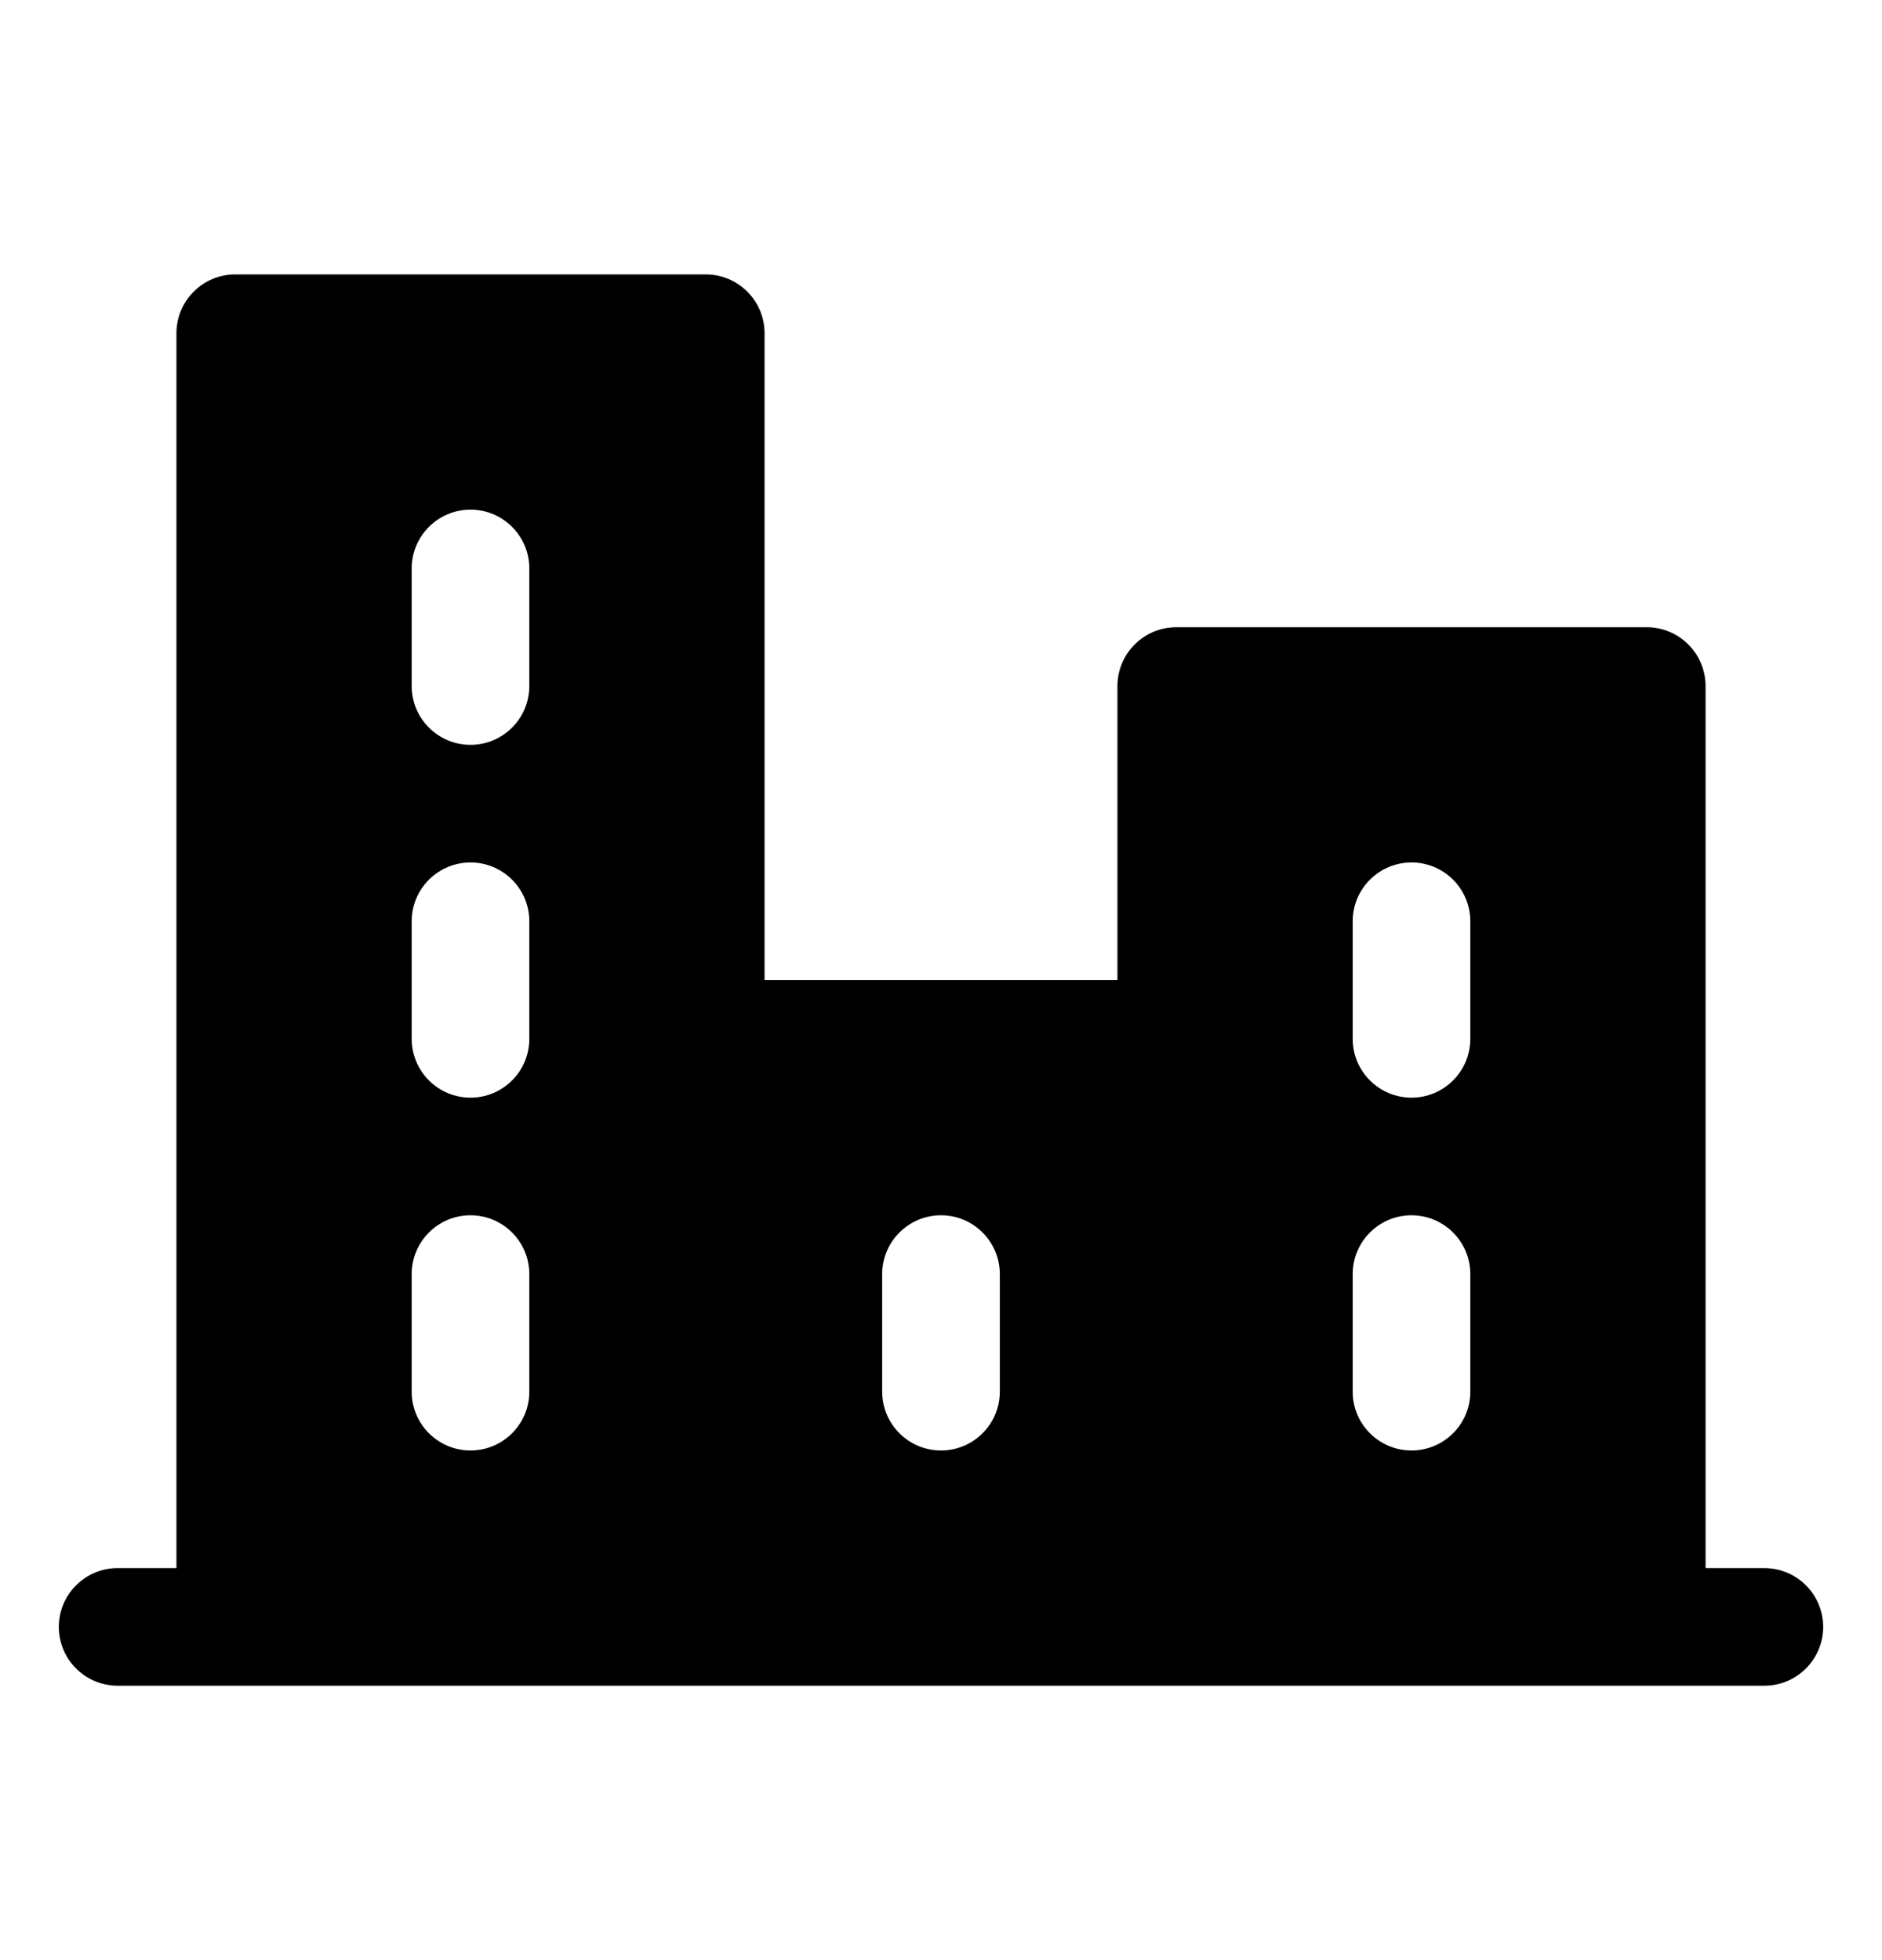 <svg width="24" height="25" viewBox="0 0 24 25" fill="none" xmlns="http://www.w3.org/2000/svg">
<path d="M22.5 20H21.75V8.75C21.75 8.551 21.671 8.36 21.53 8.22C21.39 8.079 21.199 8 21 8H15C14.801 8 14.61 8.079 14.47 8.22C14.329 8.36 14.25 8.551 14.25 8.75V12.5H9.75V4.25C9.75 4.051 9.671 3.86 9.53 3.72C9.39 3.579 9.199 3.5 9 3.5H3C2.801 3.5 2.61 3.579 2.47 3.72C2.329 3.86 2.25 4.051 2.25 4.25V20H1.5C1.301 20 1.11 20.079 0.97 20.22C0.829 20.36 0.75 20.551 0.75 20.75C0.75 20.949 0.829 21.14 0.97 21.28C1.11 21.421 1.301 21.5 1.5 21.5H22.5C22.699 21.5 22.89 21.421 23.03 21.28C23.171 21.14 23.25 20.949 23.25 20.75C23.25 20.551 23.171 20.36 23.03 20.22C22.89 20.079 22.699 20 22.5 20ZM6.75 17.75C6.75 17.949 6.671 18.14 6.53 18.28C6.39 18.421 6.199 18.5 6 18.5C5.801 18.5 5.61 18.421 5.47 18.28C5.329 18.14 5.25 17.949 5.25 17.75V16.25C5.25 16.051 5.329 15.86 5.47 15.72C5.61 15.579 5.801 15.5 6 15.5C6.199 15.5 6.39 15.579 6.53 15.72C6.671 15.86 6.75 16.051 6.75 16.25V17.75ZM6.75 13.25C6.75 13.449 6.671 13.64 6.53 13.78C6.39 13.921 6.199 14 6 14C5.801 14 5.61 13.921 5.47 13.78C5.329 13.64 5.25 13.449 5.25 13.25V11.75C5.25 11.551 5.329 11.36 5.47 11.22C5.61 11.079 5.801 11 6 11C6.199 11 6.39 11.079 6.53 11.22C6.671 11.36 6.75 11.551 6.75 11.75V13.25ZM6.75 8.75C6.75 8.949 6.671 9.14 6.53 9.28C6.39 9.421 6.199 9.5 6 9.5C5.801 9.5 5.61 9.421 5.47 9.28C5.329 9.14 5.25 8.949 5.25 8.75V7.25C5.25 7.051 5.329 6.86 5.47 6.72C5.61 6.579 5.801 6.5 6 6.5C6.199 6.5 6.39 6.579 6.53 6.72C6.671 6.86 6.75 7.051 6.75 7.25V8.75ZM12.75 17.75C12.75 17.949 12.671 18.14 12.53 18.28C12.39 18.421 12.199 18.5 12 18.5C11.801 18.5 11.61 18.421 11.47 18.28C11.329 18.14 11.25 17.949 11.25 17.75V16.25C11.25 16.051 11.329 15.86 11.47 15.72C11.61 15.579 11.801 15.5 12 15.5C12.199 15.5 12.39 15.579 12.53 15.72C12.671 15.86 12.75 16.051 12.75 16.25V17.75ZM18.75 17.75C18.75 17.949 18.671 18.14 18.53 18.28C18.39 18.421 18.199 18.5 18 18.5C17.801 18.5 17.61 18.421 17.47 18.28C17.329 18.14 17.25 17.949 17.25 17.75V16.25C17.25 16.051 17.329 15.86 17.47 15.72C17.61 15.579 17.801 15.5 18 15.5C18.199 15.5 18.39 15.579 18.53 15.72C18.671 15.86 18.75 16.051 18.75 16.25V17.75ZM18.75 13.25C18.75 13.449 18.671 13.64 18.53 13.78C18.39 13.921 18.199 14 18 14C17.801 14 17.61 13.921 17.47 13.78C17.329 13.64 17.25 13.449 17.25 13.25V11.75C17.25 11.551 17.329 11.36 17.47 11.22C17.61 11.079 17.801 11 18 11C18.199 11 18.39 11.079 18.53 11.22C18.671 11.36 18.75 11.551 18.75 11.75V13.25Z" fill="black"/>
</svg>
